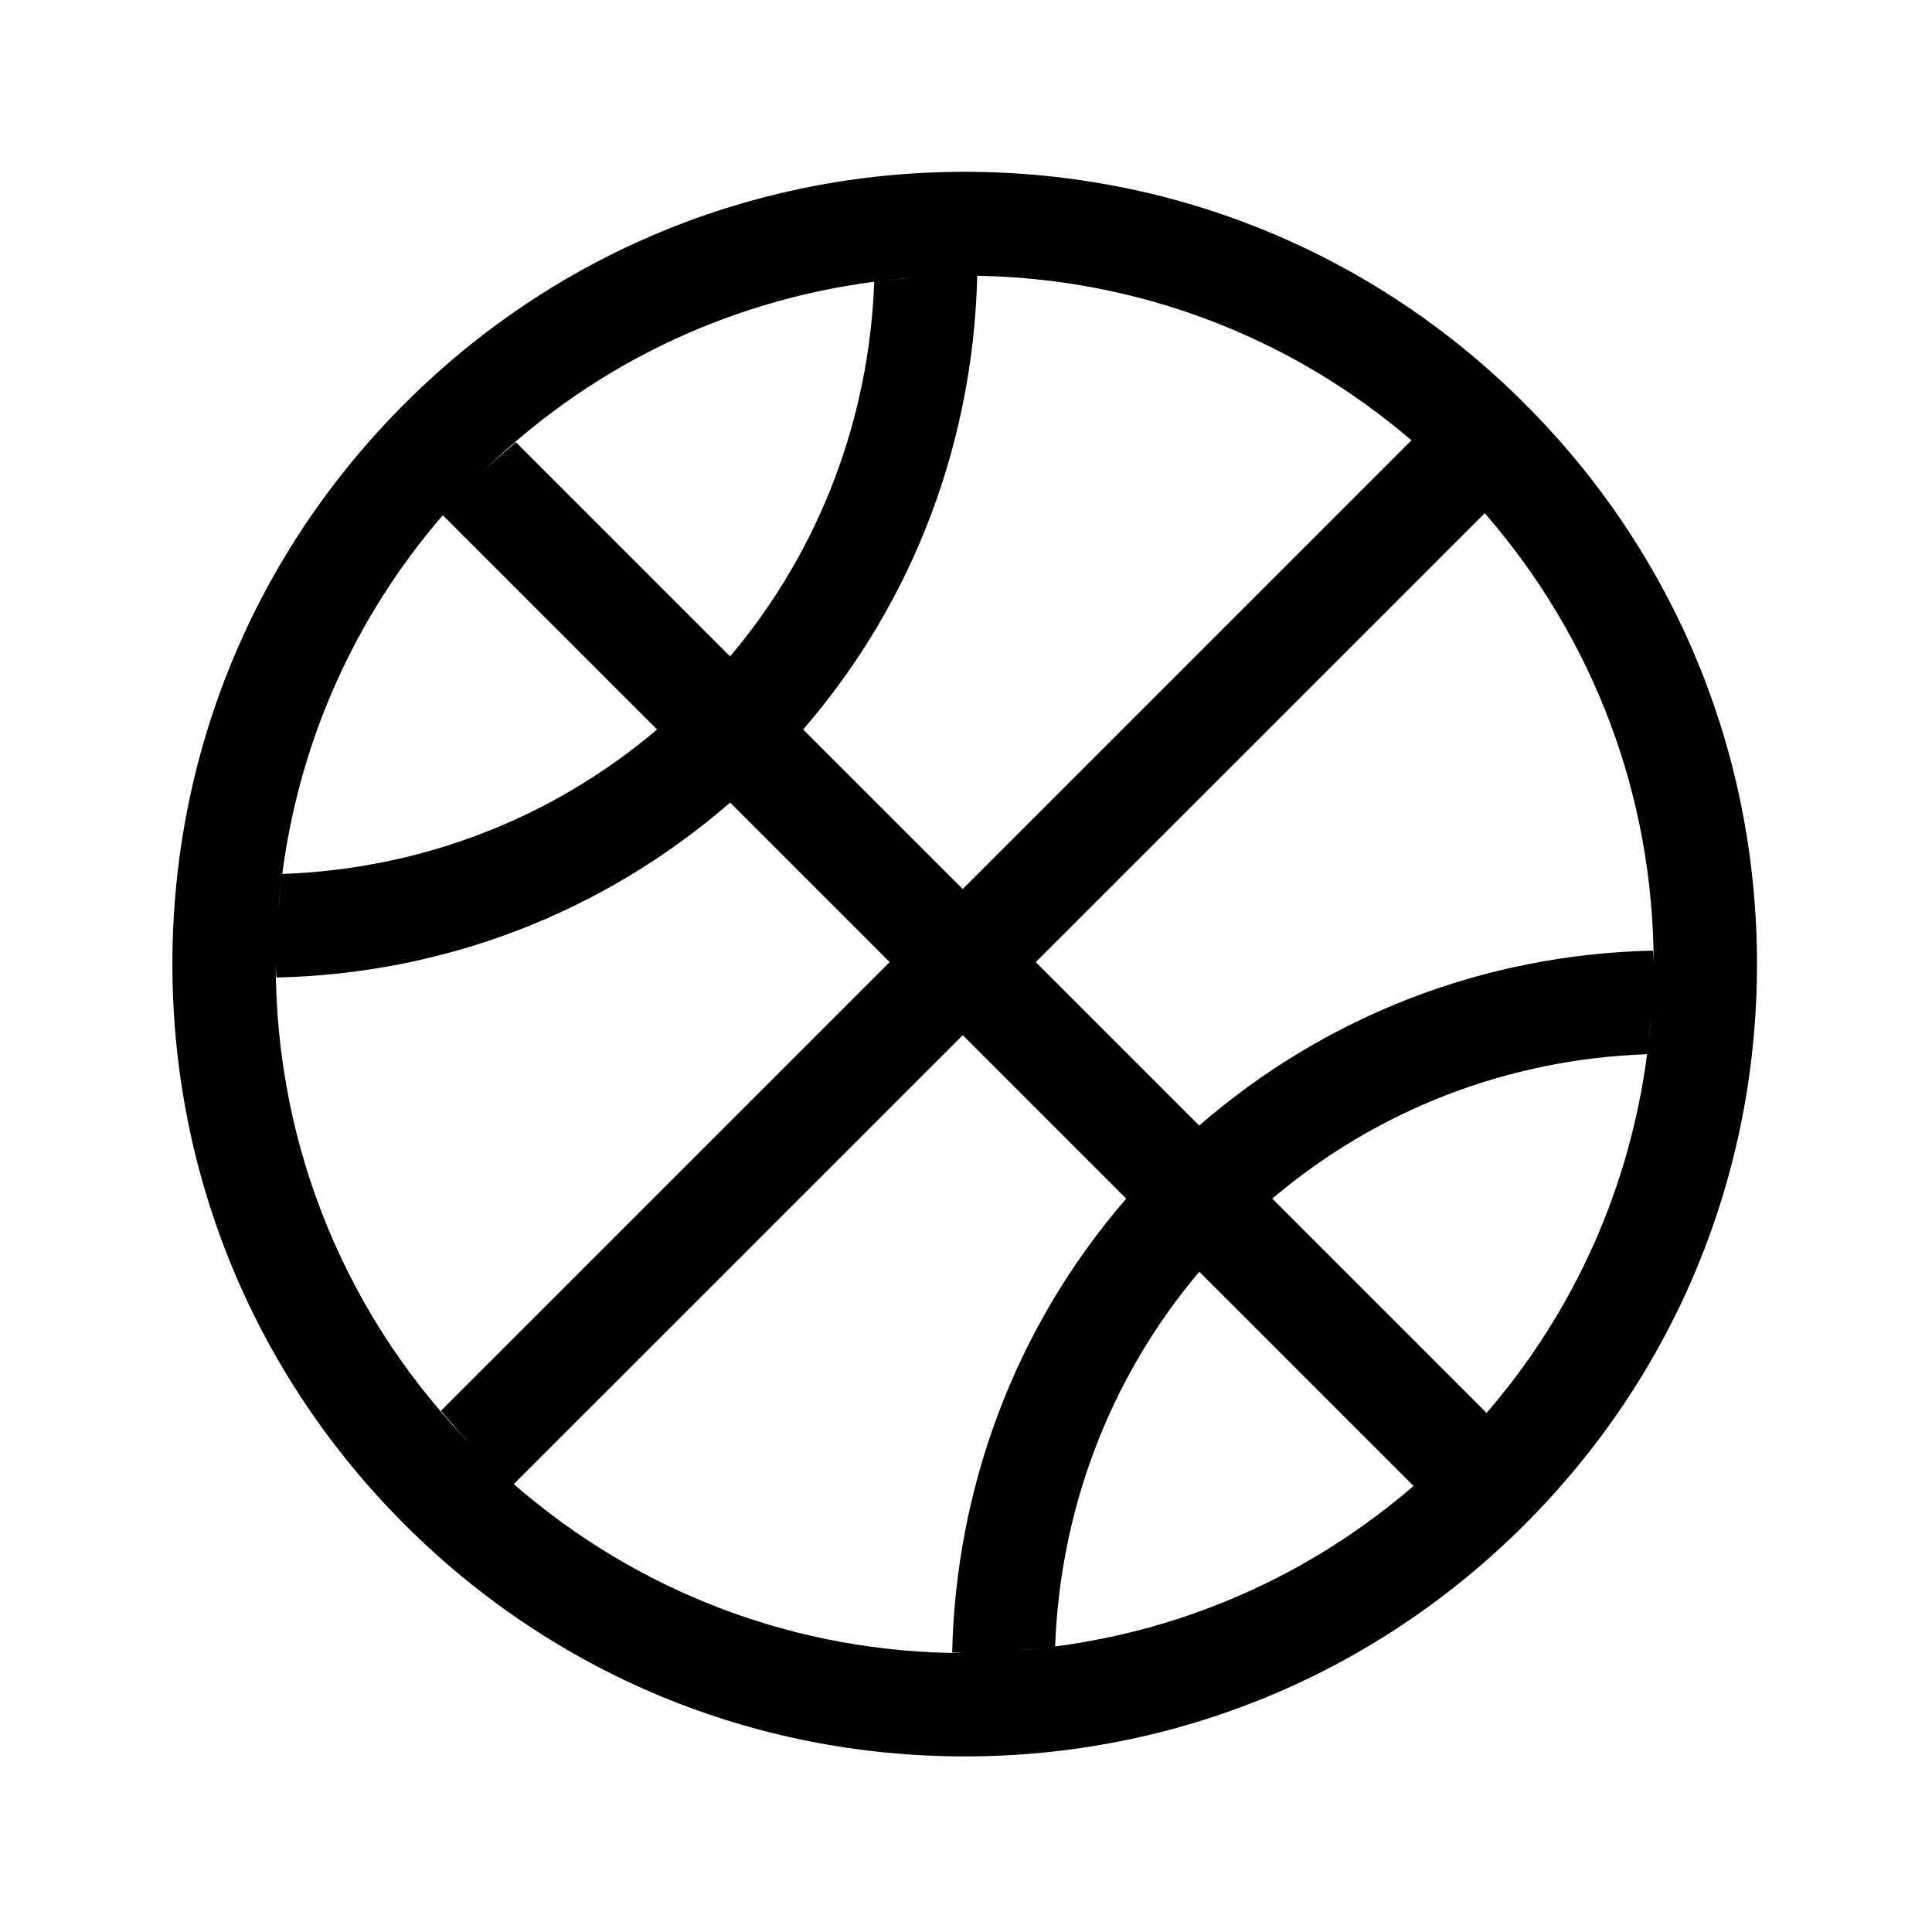 <?xml version="1.0" standalone="no"?><!DOCTYPE svg PUBLIC "-//W3C//DTD SVG 1.1//EN" "http://www.w3.org/Graphics/SVG/1.1/DTD/svg11.dtd"><svg t="1589924159371" class="icon" viewBox="0 0 1024 1024" version="1.1" xmlns="http://www.w3.org/2000/svg" p-id="52294" xmlns:xlink="http://www.w3.org/1999/xlink" width="200" height="200"><defs><style type="text/css"></style></defs><path d="M808.229 214.049c-79.292-79.335-184.748-122.988-296.916-122.988-112.186 0-217.641 43.651-296.935 122.988-79.315 79.315-123.009 184.748-123.009 296.916 0 112.187 43.695 217.642 123.009 296.957 79.294 79.315 184.748 123.009 296.935 123.009 112.168 0 217.624-43.695 296.916-123.009 79.335-79.314 123.009-184.77 123.009-296.957 0-112.167-43.674-217.6-123.009-296.916zM876.465 510.965c0-2.387-0.297-4.73-0.339-7.116-89.35 1.939-173.457 34.512-240.523 92.715l-86.621-86.621 237.966-237.945c57.713 66.382 89.519 150.149 89.519 238.966zM635.646 674.046l113.551 113.552c-54.049 46.635-119.58 75.863-189.949 85.067 2.557-70.963 27.909-141.244 76.398-198.618zM510.27 471.211l-84.598-84.578c59.758-68.982 90.287-154.476 92.268-240.48 85.366 1.512 165.831 32.148 230.169 87.219l-237.838 237.839zM483.598 147.177c-6.774 0.595-13.507 1.257-20.217 2.152 6.711-0.895 13.421-1.641 20.217-2.152zM463.36 149.328c-2.557 70.942-27.908 141.202-76.396 198.575l-113.552-113.551c-6.903 5.944-13.805 11.909-20.303 18.428 57.501-57.52 130.913-93.099 210.251-103.452zM234.682 273.084l113.572 113.572c-55.817 47.295-125.077 73.988-198.64 76.546 9.161-70.411 38.391-136.006 85.069-190.118zM146.142 510.965c0 2.407 0.298 4.75 0.34 7.136 89.35-1.939 173.457-34.512 240.502-92.715l84.556 84.556-237.859 237.837c6.242 7.308 12.548 14.55 19.429 21.412-68.983-68.962-106.968-160.675-106.968-258.226zM149.614 463.222c-0.873 6.646-1.534 13.357-2.13 20.068 0.511-6.731 1.257-13.421 2.13-20.068zM272.305 786.616l237.966-237.945 86.646 86.644c-59.759 69.004-90.289 154.496-92.248 240.502 2.216 0.041 4.411 0.339 6.646 0.339-88.838 0.001-172.627-31.828-239.009-89.541zM559.248 872.664c-6.732 0.874-13.462 1.619-20.26 2.132 6.775-0.576 13.529-1.257 20.26-2.132zM787.926 748.888l-113.592-113.594c55.818-47.294 125.096-73.987 198.659-76.545-9.161 70.432-38.391 136.027-85.068 190.138zM875.125 538.66c-0.511 6.732-1.258 13.401-2.109 20.047 0.852-6.646 1.513-13.336 2.109-20.047z" p-id="52295"></path></svg>